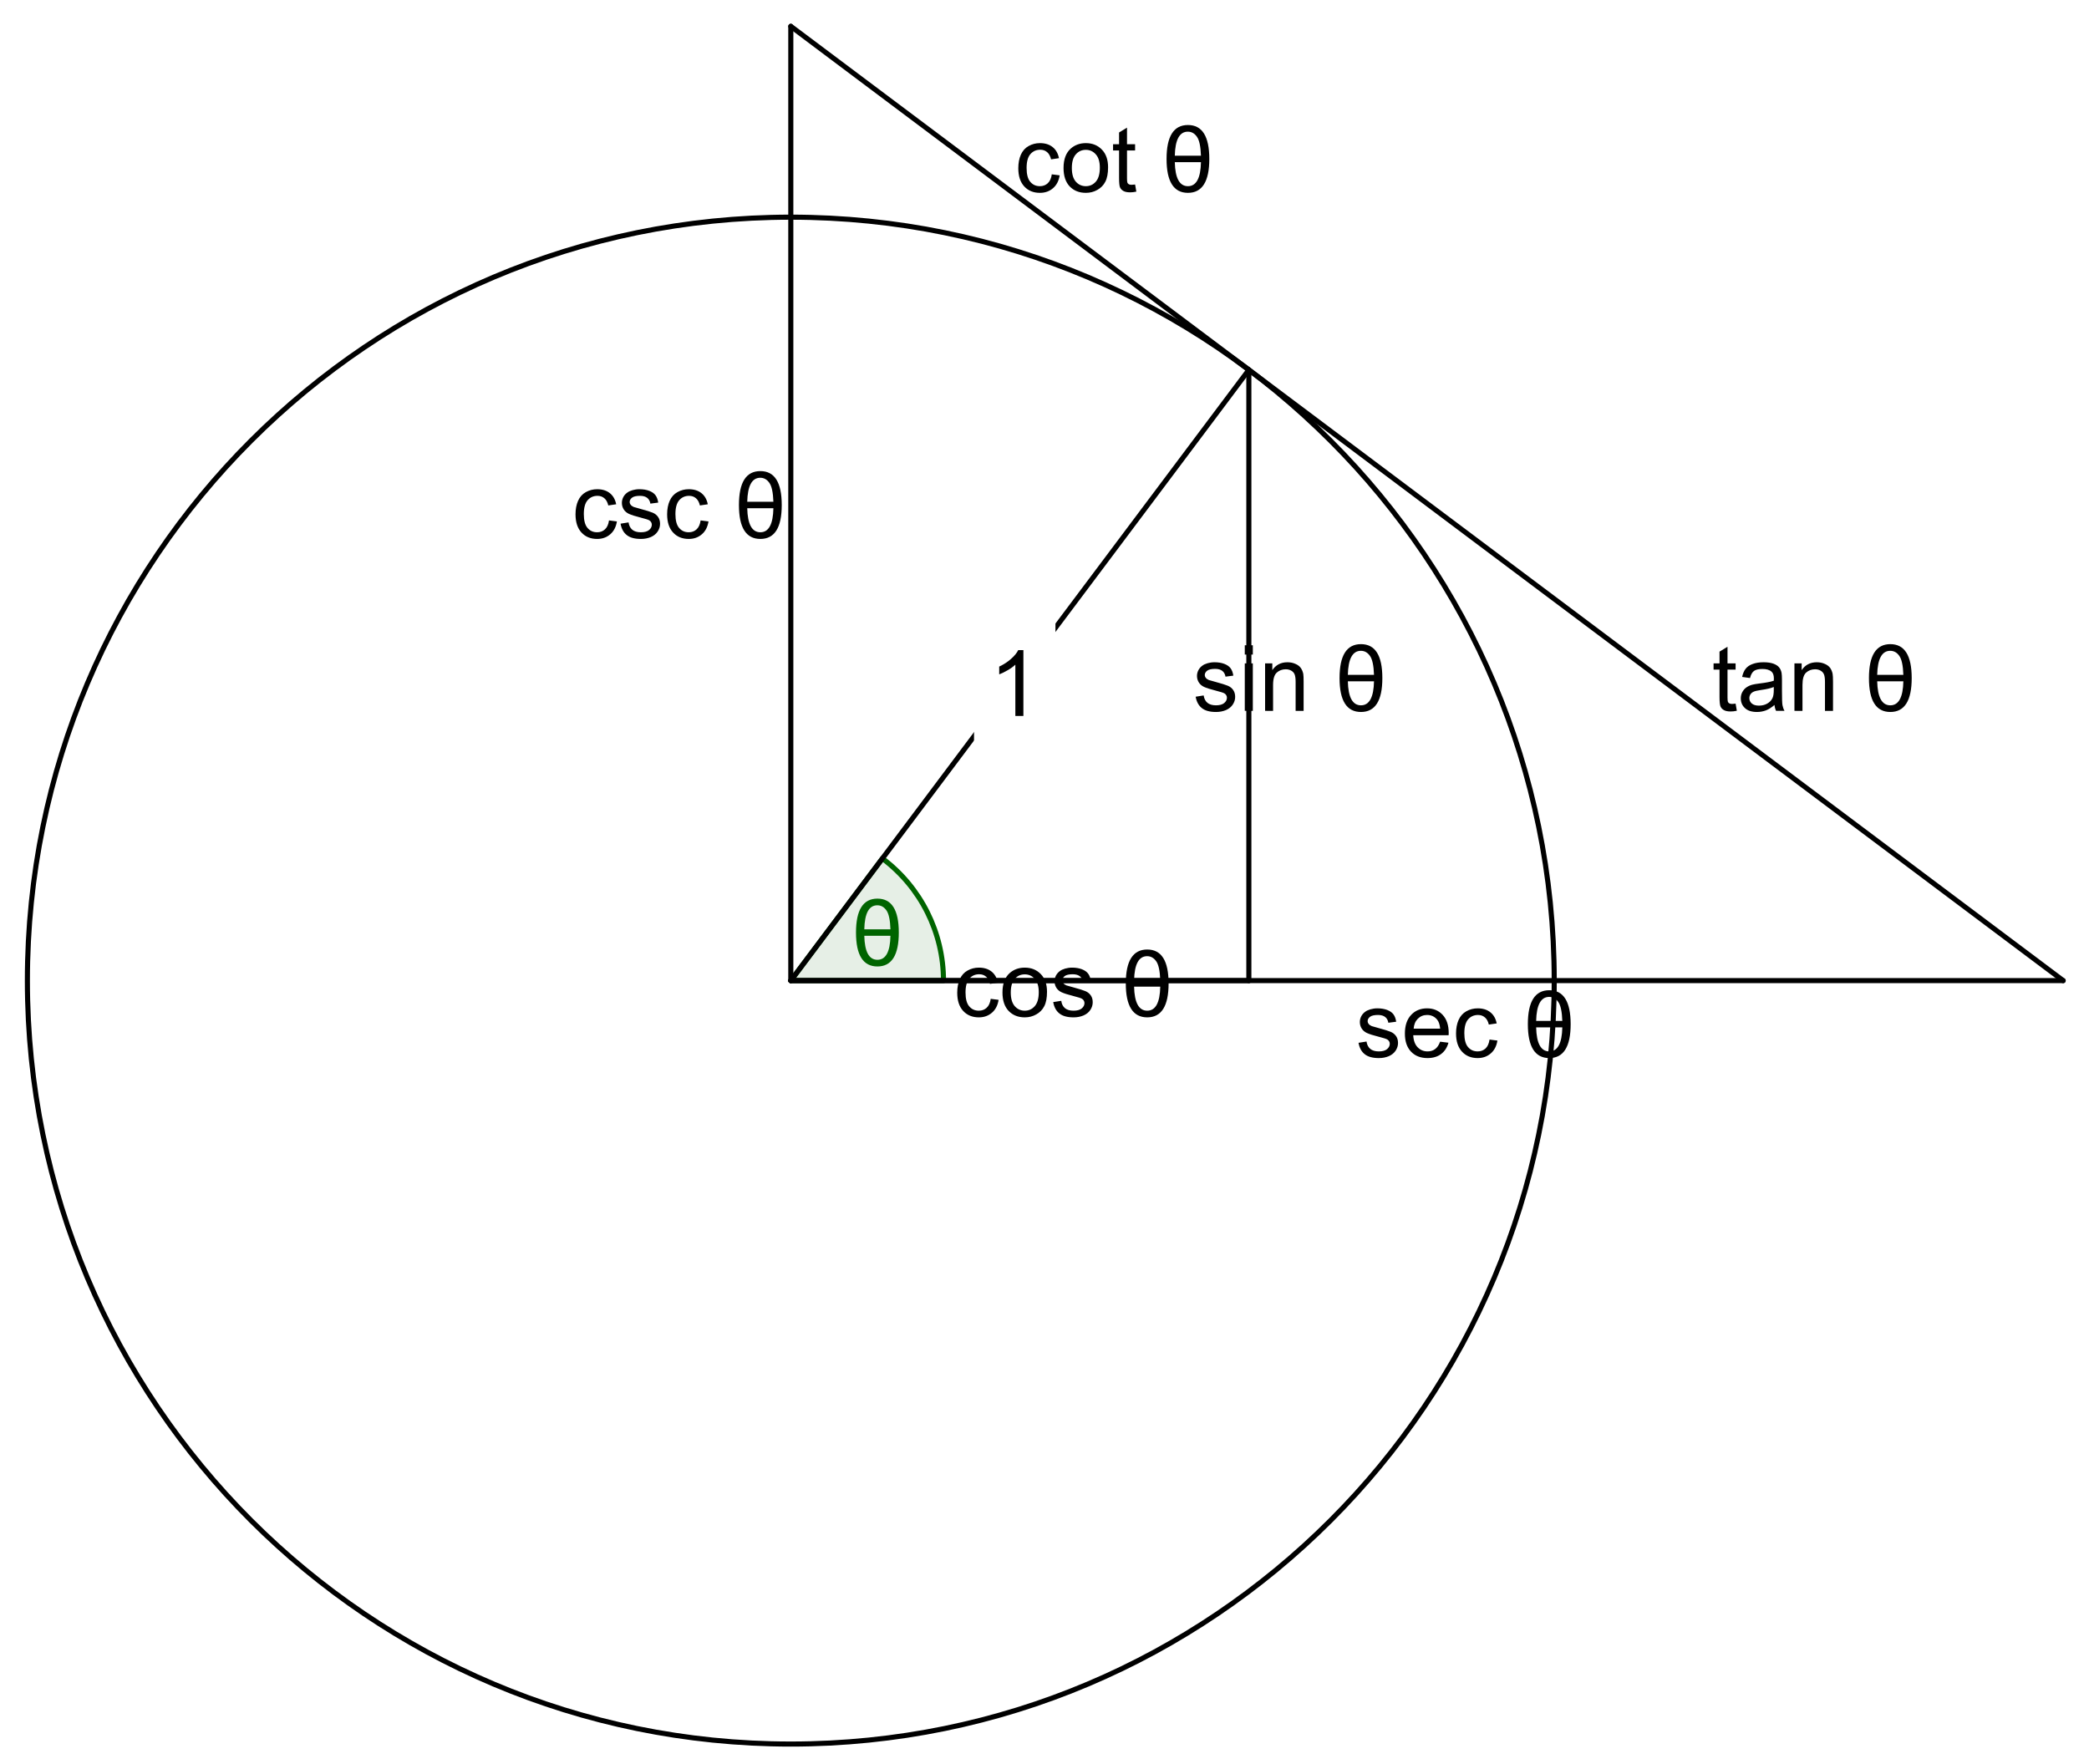 <?xml version="1.0" encoding="UTF-8" standalone="no"?>
<svg
   xmlns:dc="http://purl.org/dc/elements/1.1/"
   xmlns:cc="http://creativecommons.org/ns#"
   xmlns:rdf="http://www.w3.org/1999/02/22-rdf-syntax-ns#"
   xmlns:svg="http://www.w3.org/2000/svg"
   xmlns="http://www.w3.org/2000/svg"
   viewBox="0 0 377.333 318.667"
   height="318.667"
   width="377.333"
   xml:space="preserve"
   id="svg2"
   version="1.1"><rect x="0" y="0" width="377.333" height="318.667" fill="#808080" stroke="none"/><defs
     id="defs6"><clipPath
       id="clipPath18"
       clipPathUnits="userSpaceOnUse"><path
         id="path16"
         d="M 0,0 H 453 V 453 H 0 Z" /></clipPath><clipPath
       id="clipPath30"
       clipPathUnits="userSpaceOnUse"><path
         id="path28"
         d="M 0,0 V 453 H 453 V 0 Z" /></clipPath><clipPath
       id="clipPath40"
       clipPathUnits="userSpaceOnUse"><path
         id="path38"
         d="M 0,0 H 600 V 600 H 0 Z" /></clipPath></defs><g
     transform="matrix(1.216,0,0,1.216,-64,-98.667)"
     id="g10"><g
       id="g12"><g
         clip-path="url(#clipPath18)"
         id="g14"><g
           id="g20"><g
             id="g22" /></g><g
           id="g24"><g
             clip-path="url(#clipPath30)"
             id="g26"><g
               transform="scale(0.756)"
               id="g32" /></g></g><g
           transform="scale(0.756)"
           id="g34"><g
             clip-path="url(#clipPath40)"
             id="g36"><path
               id="path42"
               style="fill:#ffffff;fill-opacity:1;fill-rule:nonzero;stroke:none"
               d="M 0,0 H 600 V 600 H 0 Z" /><path
               id="path44"
               style="fill:none;stroke:#000000;stroke-width:1;stroke-linecap:round;stroke-linejoin:round;stroke-miterlimit:10;stroke-dasharray:none;stroke-opacity:1"
               d="m 375,300 c 0,82.84 -67.16,150 -150,150 -82.84,0 -150,-67.16 -150,-150 0,-82.84 67.16,-150 150,-150 82.84,0 150,67.16 150,150 z" /><path
               id="path46"
               style="fill:#006400;fill-opacity:0.098;fill-rule:nonzero;stroke:none"
               d="m 255,300 c 0,-9.44 -4.45,-18.33 -12,-24 l -18,24 z" /><path
               id="path48"
               style="fill:none;stroke:#006400;stroke-width:1;stroke-linecap:round;stroke-linejoin:round;stroke-miterlimit:10;stroke-dasharray:none;stroke-opacity:1"
               d="m 255,300 c 0,-9.44 -4.45,-18.33 -12,-24 l -18,24 z" /><path
               id="path50"
               style="fill:#006400;fill-opacity:1;fill-rule:nonzero;stroke:none"
               d="m 237.81,290.56 c 0,-4.45 1.4,-6.67 4.21,-6.67 2.8,0 4.2,2.22 4.2,6.67 0,4.44 -1.4,6.66 -4.2,6.66 -2.81,0 -4.21,-2.22 -4.21,-6.66 z m 1.63,-0.64 h 5.14 c -0.06,-1.83 -0.33,-3.08 -0.8,-3.73 -0.47,-0.66 -1.06,-0.99 -1.78,-0.99 -1.64,0 -2.49,1.58 -2.56,4.72 z m 5.14,1.27 h -5.14 c 0.07,3.14 0.93,4.72 2.58,4.72 1.64,0 2.5,-1.58 2.56,-4.72 z" /><path
               id="path52"
               style="fill:none;stroke:#000000;stroke-width:1;stroke-linecap:round;stroke-linejoin:round;stroke-miterlimit:10;stroke-dasharray:none;stroke-opacity:1"
               d="m 225,300 h 90" /><path
               id="path54"
               style="fill:#000000;fill-opacity:1;fill-rule:nonzero;stroke:none"
               d="m 264.28,303.58 1.55,0.2 c -0.17,1.07 -0.6,1.92 -1.3,2.52 -0.7,0.61 -1.56,0.92 -2.58,0.92 -1.28,0 -2.31,-0.42 -3.08,-1.26 -0.78,-0.84 -1.17,-2.03 -1.17,-3.58 0,-1.02 0.17,-1.9 0.5,-2.65 0.34,-0.76 0.84,-1.33 1.53,-1.71 0.68,-0.38 1.42,-0.57 2.22,-0.57 1.02,0 1.85,0.26 2.5,0.78 0.64,0.51 1.05,1.24 1.24,2.18 l -1.55,0.23 c -0.15,-0.62 -0.4,-1.1 -0.77,-1.41 -0.37,-0.32 -0.82,-0.48 -1.35,-0.48 -0.8,0 -1.44,0.29 -1.94,0.86 -0.5,0.57 -0.75,1.48 -0.75,2.72 0,1.25 0.24,2.16 0.72,2.72 0.48,0.57 1.11,0.86 1.89,0.86 0.61,0 1.13,-0.19 1.54,-0.57 0.42,-0.38 0.69,-0.97 0.8,-1.76 z m 2.31,-1.25 c 0,-1.73 0.49,-3.01 1.46,-3.85 0.8,-0.68 1.77,-1.03 2.92,-1.03 1.29,0 2.34,0.43 3.15,1.27 0.82,0.84 1.22,2 1.22,3.48 0,1.2 -0.18,2.14 -0.54,2.83 -0.35,0.69 -0.88,1.23 -1.57,1.61 -0.68,0.39 -1.44,0.58 -2.26,0.58 -1.3,0 -2.36,-0.42 -3.17,-1.26 -0.8,-0.84 -1.21,-2.05 -1.21,-3.63 z m 1.63,0 c 0,1.2 0.26,2.09 0.78,2.69 0.52,0.59 1.18,0.89 1.97,0.89 0.79,0 1.45,-0.3 1.97,-0.9 0.52,-0.6 0.78,-1.51 0.78,-2.73 0,-1.16 -0.26,-2.03 -0.79,-2.62 -0.53,-0.6 -1.18,-0.89 -1.96,-0.89 -0.79,0 -1.45,0.29 -1.97,0.89 -0.52,0.59 -0.78,1.48 -0.78,2.67 z m 8.34,1.89 1.58,-0.25 c 0.08,0.62 0.32,1.1 0.72,1.44 0.4,0.33 0.96,0.5 1.68,0.5 0.73,0 1.27,-0.15 1.63,-0.45 0.35,-0.3 0.53,-0.64 0.53,-1.04 0,-0.35 -0.16,-0.63 -0.47,-0.84 -0.22,-0.14 -0.76,-0.31 -1.63,-0.53 -1.15,-0.29 -1.95,-0.55 -2.4,-0.76 -0.45,-0.21 -0.79,-0.51 -1.03,-0.89 -0.23,-0.38 -0.35,-0.8 -0.35,-1.26 0,-0.42 0.1,-0.8 0.29,-1.16 0.2,-0.35 0.45,-0.64 0.78,-0.87 0.25,-0.19 0.58,-0.34 1.01,-0.47 0.43,-0.12 0.88,-0.19 1.36,-0.19 0.74,0 1.39,0.11 1.94,0.32 0.55,0.22 0.96,0.5 1.22,0.86 0.27,0.36 0.45,0.84 0.54,1.45 l -1.54,0.2 c -0.08,-0.48 -0.28,-0.85 -0.61,-1.12 -0.34,-0.27 -0.81,-0.41 -1.42,-0.41 -0.73,0 -1.25,0.12 -1.57,0.36 -0.31,0.24 -0.47,0.52 -0.47,0.84 0,0.21 0.07,0.4 0.21,0.57 0.12,0.16 0.32,0.3 0.59,0.42 0.17,0.05 0.64,0.18 1.41,0.4 1.11,0.3 1.89,0.54 2.33,0.73 0.45,0.19 0.8,0.47 1.05,0.84 0.26,0.36 0.38,0.81 0.38,1.34 0,0.53 -0.15,1.03 -0.46,1.5 -0.3,0.47 -0.75,0.83 -1.33,1.09 -0.59,0.25 -1.24,0.38 -1.97,0.38 -1.22,0 -2.15,-0.25 -2.78,-0.76 -0.64,-0.5 -1.05,-1.25 -1.22,-2.24 z m 14.26,-3.66 c 0,-4.45 1.41,-6.67 4.21,-6.67 2.8,0 4.2,2.22 4.2,6.67 0,4.44 -1.4,6.66 -4.2,6.66 -2.8,0 -4.21,-2.22 -4.21,-6.66 z m 1.63,-0.64 h 5.14 c -0.06,-1.83 -0.33,-3.08 -0.8,-3.73 -0.47,-0.66 -1.06,-0.99 -1.78,-0.99 -1.63,0 -2.49,1.58 -2.56,4.72 z m 5.14,1.27 h -5.14 c 0.07,3.14 0.93,4.72 2.58,4.72 1.64,0 2.5,-1.58 2.56,-4.72 z" /><path
               id="path56"
               style="fill:none;stroke:#000000;stroke-width:1;stroke-linecap:round;stroke-linejoin:round;stroke-miterlimit:10;stroke-dasharray:none;stroke-opacity:1"
               d="M 225,300 315,180" /><path
               id="path58"
               style="fill:none;stroke:#000000;stroke-width:1;stroke-linecap:round;stroke-linejoin:round;stroke-miterlimit:10;stroke-dasharray:none;stroke-opacity:1"
               d="M 315,300 V 180" /><path
               id="path60"
               style="fill:#000000;fill-opacity:1;fill-rule:nonzero;stroke:none"
               d="m 304.55,244.22 1.57,-0.25 c 0.09,0.62 0.33,1.1 0.73,1.44 0.4,0.33 0.96,0.5 1.68,0.5 0.73,0 1.27,-0.15 1.63,-0.45 0.35,-0.3 0.53,-0.64 0.53,-1.04 0,-0.35 -0.16,-0.63 -0.47,-0.84 -0.22,-0.14 -0.76,-0.31 -1.63,-0.53 -1.15,-0.29 -1.95,-0.55 -2.4,-0.76 -0.45,-0.21 -0.79,-0.51 -1.03,-0.89 -0.23,-0.38 -0.35,-0.8 -0.35,-1.26 0,-0.42 0.1,-0.8 0.29,-1.16 0.19,-0.35 0.45,-0.64 0.78,-0.87 0.24,-0.19 0.58,-0.34 1.01,-0.47 0.43,-0.12 0.88,-0.19 1.36,-0.19 0.74,0 1.39,0.11 1.94,0.32 0.55,0.22 0.96,0.5 1.22,0.86 0.27,0.36 0.45,0.84 0.54,1.45 l -1.54,0.2 c -0.08,-0.48 -0.28,-0.85 -0.61,-1.12 -0.34,-0.27 -0.81,-0.41 -1.42,-0.41 -0.73,0 -1.26,0.12 -1.57,0.36 -0.31,0.24 -0.47,0.52 -0.47,0.84 0,0.21 0.07,0.4 0.21,0.57 0.12,0.16 0.32,0.3 0.59,0.42 0.17,0.05 0.64,0.18 1.41,0.4 1.11,0.3 1.89,0.54 2.33,0.73 0.45,0.19 0.79,0.47 1.05,0.84 0.25,0.36 0.38,0.81 0.38,1.34 0,0.53 -0.15,1.03 -0.46,1.5 -0.31,0.47 -0.75,0.83 -1.33,1.09 -0.59,0.25 -1.24,0.38 -1.97,0.38 -1.22,0 -2.15,-0.25 -2.78,-0.76 -0.64,-0.5 -1.05,-1.25 -1.22,-2.24 z m 9.65,-8.28 v -1.83 h 1.58 v 1.83 z m 0,11.06 v -9.33 h 1.58 V 247 Z m 3.99,0 v -9.33 h 1.42 V 239 c 0.69,-1.03 1.68,-1.55 2.97,-1.55 0.56,0 1.08,0.1 1.55,0.31 0.48,0.2 0.83,0.47 1.06,0.79 0.24,0.33 0.4,0.72 0.5,1.17 0.05,0.29 0.07,0.81 0.07,1.55 V 247 h -1.57 v -5.67 c 0,-0.65 -0.06,-1.13 -0.18,-1.45 -0.12,-0.33 -0.34,-0.58 -0.66,-0.77 -0.32,-0.19 -0.68,-0.28 -1.1,-0.28 -0.68,0 -1.26,0.21 -1.75,0.64 -0.49,0.43 -0.74,1.24 -0.74,2.44 V 247 Z m 14.63,-6.44 c 0,-4.45 1.4,-6.67 4.21,-6.67 2.8,0 4.2,2.22 4.2,6.67 0,4.44 -1.4,6.66 -4.2,6.66 -2.81,0 -4.21,-2.22 -4.21,-6.66 z m 1.63,-0.64 h 5.14 c -0.06,-1.83 -0.33,-3.08 -0.8,-3.73 -0.47,-0.66 -1.06,-0.99 -1.78,-0.99 -1.63,0 -2.49,1.58 -2.56,4.72 z m 5.14,1.27 h -5.14 c 0.07,3.14 0.93,4.72 2.58,4.72 1.64,0 2.5,-1.58 2.56,-4.72 z" /><path
               id="path62"
               style="fill:none;stroke:#000000;stroke-width:1;stroke-linecap:round;stroke-linejoin:round;stroke-miterlimit:10;stroke-dasharray:none;stroke-opacity:1"
               d="M 315,180 475,300" /><path
               id="path64"
               style="fill:#000000;fill-opacity:1;fill-rule:nonzero;stroke:none"
               d="m 410.64,245.58 0.24,1.4 c -0.45,0.1 -0.85,0.14 -1.21,0.14 -0.57,0 -1.02,-0.09 -1.33,-0.27 -0.32,-0.18 -0.54,-0.42 -0.67,-0.72 -0.12,-0.29 -0.19,-0.92 -0.19,-1.86 v -5.38 h -1.17 v -1.22 h 1.17 v -2.31 l 1.57,-0.95 v 3.26 h 1.59 v 1.22 h -1.59 v 5.47 c 0,0.45 0.03,0.74 0.08,0.87 0.06,0.13 0.15,0.23 0.28,0.3 0.12,0.07 0.3,0.11 0.54,0.11 0.17,0 0.4,-0.02 0.69,-0.06 z m 7.64,0.26 c -0.58,0.5 -1.15,0.86 -1.69,1.07 -0.55,0.2 -1.13,0.31 -1.75,0.31 -1.03,0 -1.82,-0.25 -2.36,-0.76 -0.55,-0.5 -0.82,-1.15 -0.82,-1.93 0,-0.45 0.1,-0.86 0.31,-1.24 0.21,-0.38 0.48,-0.69 0.81,-0.91 0.34,-0.23 0.72,-0.41 1.14,-0.52 0.32,-0.08 0.78,-0.16 1.41,-0.24 1.27,-0.15 2.21,-0.33 2.81,-0.54 0.01,-0.22 0.02,-0.36 0.02,-0.42 0,-0.64 -0.15,-1.09 -0.46,-1.36 -0.4,-0.36 -1,-0.53 -1.79,-0.53 -0.75,0 -1.3,0.13 -1.66,0.39 -0.35,0.26 -0.61,0.72 -0.78,1.39 l -1.55,-0.22 c 0.15,-0.67 0.38,-1.21 0.7,-1.61 0.32,-0.41 0.78,-0.72 1.39,-0.94 0.61,-0.22 1.32,-0.33 2.13,-0.33 0.79,0 1.44,0.1 1.94,0.28 0.5,0.19 0.87,0.43 1.1,0.72 0.24,0.28 0.4,0.64 0.49,1.07 0.05,0.27 0.08,0.76 0.08,1.46 v 2.11 c 0,1.47 0.03,2.4 0.1,2.79 0.07,0.39 0.2,0.77 0.4,1.12 h -1.66 c -0.16,-0.33 -0.27,-0.72 -0.31,-1.16 z m -0.14,-3.53 c -0.57,0.24 -1.43,0.44 -2.58,0.6 -0.64,0.09 -1.1,0.2 -1.37,0.32 -0.27,0.12 -0.48,0.29 -0.63,0.51 -0.14,0.23 -0.22,0.48 -0.22,0.76 0,0.42 0.16,0.77 0.48,1.05 0.32,0.28 0.79,0.42 1.4,0.42 0.61,0 1.16,-0.13 1.63,-0.4 0.48,-0.27 0.82,-0.63 1.04,-1.09 0.17,-0.36 0.25,-0.89 0.25,-1.59 z m 4.06,4.69 v -9.33 h 1.42 V 239 c 0.69,-1.03 1.68,-1.55 2.97,-1.55 0.56,0 1.08,0.1 1.55,0.31 0.48,0.2 0.83,0.47 1.07,0.79 0.23,0.33 0.4,0.72 0.49,1.17 0.05,0.29 0.08,0.81 0.08,1.55 V 247 h -1.58 v -5.67 c 0,-0.65 -0.06,-1.13 -0.18,-1.45 -0.12,-0.33 -0.34,-0.58 -0.66,-0.77 -0.31,-0.19 -0.68,-0.28 -1.1,-0.28 -0.68,0 -1.26,0.21 -1.75,0.64 -0.49,0.43 -0.73,1.24 -0.73,2.44 V 247 Z m 14.64,-6.44 c 0,-4.45 1.4,-6.67 4.2,-6.67 2.8,0 4.2,2.22 4.2,6.67 0,4.44 -1.4,6.66 -4.2,6.66 -2.8,0 -4.2,-2.22 -4.2,-6.66 z m 1.62,-0.64 h 5.14 c -0.06,-1.83 -0.33,-3.08 -0.8,-3.73 -0.46,-0.66 -1.06,-0.99 -1.78,-0.99 -1.63,0 -2.49,1.58 -2.56,4.72 z m 5.14,1.27 h -5.14 c 0.07,3.14 0.93,4.72 2.58,4.72 1.64,0 2.5,-1.58 2.56,-4.72 z" /><path
               id="path66"
               style="fill:none;stroke:#000000;stroke-width:1;stroke-linecap:round;stroke-linejoin:round;stroke-miterlimit:10;stroke-dasharray:none;stroke-opacity:1"
               d="M 315,180 225,112.5" /><path
               id="path68"
               style="fill:#000000;fill-opacity:1;fill-rule:nonzero;stroke:none"
               d="m 276.28,141.58 1.55,0.2 c -0.17,1.07 -0.6,1.92 -1.3,2.52 -0.7,0.61 -1.56,0.92 -2.58,0.92 -1.28,0 -2.31,-0.42 -3.08,-1.26 -0.78,-0.84 -1.17,-2.03 -1.17,-3.58 0,-1.02 0.17,-1.9 0.5,-2.65 0.34,-0.76 0.84,-1.33 1.53,-1.71 0.68,-0.38 1.42,-0.57 2.22,-0.57 1.02,0 1.85,0.26 2.5,0.78 0.64,0.51 1.05,1.24 1.24,2.18 l -1.55,0.23 c -0.15,-0.62 -0.4,-1.1 -0.77,-1.41 -0.37,-0.32 -0.82,-0.48 -1.35,-0.48 -0.8,0 -1.44,0.29 -1.94,0.86 -0.5,0.57 -0.75,1.48 -0.75,2.72 0,1.25 0.24,2.16 0.72,2.72 0.48,0.57 1.11,0.86 1.89,0.86 0.61,0 1.13,-0.19 1.54,-0.57 0.42,-0.38 0.69,-0.97 0.8,-1.76 z m 2.31,-1.25 c 0,-1.73 0.49,-3.01 1.46,-3.85 0.8,-0.68 1.77,-1.03 2.92,-1.03 1.29,0 2.34,0.43 3.15,1.27 0.82,0.84 1.22,2 1.22,3.48 0,1.2 -0.18,2.14 -0.54,2.83 -0.35,0.69 -0.88,1.23 -1.57,1.61 -0.68,0.39 -1.44,0.58 -2.26,0.58 -1.3,0 -2.36,-0.42 -3.17,-1.26 -0.8,-0.84 -1.21,-2.05 -1.21,-3.63 z m 1.63,0 c 0,1.2 0.26,2.09 0.78,2.69 0.52,0.59 1.18,0.89 1.97,0.89 0.79,0 1.45,-0.3 1.97,-0.9 0.52,-0.6 0.78,-1.51 0.78,-2.73 0,-1.16 -0.26,-2.03 -0.79,-2.62 -0.53,-0.6 -1.18,-0.89 -1.96,-0.89 -0.79,0 -1.45,0.29 -1.97,0.89 -0.52,0.59 -0.78,1.48 -0.78,2.67 z m 12.43,3.25 0.24,1.4 c -0.45,0.1 -0.85,0.14 -1.21,0.14 -0.57,0 -1.02,-0.09 -1.33,-0.27 -0.32,-0.18 -0.54,-0.42 -0.67,-0.72 -0.12,-0.29 -0.18,-0.92 -0.18,-1.86 v -5.38 h -1.18 v -1.22 h 1.18 v -2.31 l 1.56,-0.95 v 3.26 h 1.59 v 1.22 h -1.59 v 5.47 c 0,0.45 0.03,0.74 0.08,0.87 0.06,0.13 0.15,0.23 0.28,0.3 0.12,0.07 0.3,0.11 0.54,0.11 0.17,0 0.4,-0.02 0.69,-0.06 z m 6.18,-5.02 c 0,-4.45 1.4,-6.67 4.2,-6.67 2.8,0 4.2,2.22 4.2,6.67 0,4.44 -1.4,6.66 -4.2,6.66 -2.8,0 -4.2,-2.22 -4.2,-6.66 z m 1.62,-0.64 h 5.14 c -0.06,-1.83 -0.33,-3.08 -0.8,-3.73 -0.46,-0.66 -1.06,-0.99 -1.78,-0.99 -1.63,0 -2.49,1.58 -2.56,4.72 z m 5.14,1.27 h -5.14 c 0.07,3.14 0.93,4.72 2.58,4.72 1.64,0 2.5,-1.58 2.56,-4.72 z" /><path
               id="path70"
               style="fill:none;stroke:#000000;stroke-width:1;stroke-linecap:round;stroke-linejoin:round;stroke-miterlimit:10;stroke-dasharray:none;stroke-opacity:1"
               d="M 225,300 H 475" /><path
               id="path72"
               style="fill:#000000;fill-opacity:1;fill-rule:nonzero;stroke:none"
               d="m 336.55,312.22 1.57,-0.25 c 0.09,0.62 0.33,1.1 0.73,1.44 0.4,0.33 0.96,0.5 1.68,0.5 0.73,0 1.27,-0.15 1.63,-0.45 0.35,-0.3 0.53,-0.64 0.53,-1.04 0,-0.35 -0.16,-0.63 -0.47,-0.84 -0.22,-0.14 -0.76,-0.31 -1.63,-0.53 -1.15,-0.29 -1.95,-0.55 -2.4,-0.76 -0.45,-0.21 -0.79,-0.51 -1.03,-0.89 -0.23,-0.38 -0.35,-0.8 -0.35,-1.26 0,-0.42 0.1,-0.8 0.29,-1.16 0.19,-0.35 0.45,-0.64 0.78,-0.87 0.24,-0.19 0.58,-0.34 1.01,-0.47 0.43,-0.12 0.88,-0.19 1.36,-0.19 0.74,0 1.39,0.11 1.94,0.32 0.55,0.22 0.96,0.5 1.22,0.86 0.27,0.36 0.45,0.84 0.54,1.45 l -1.54,0.2 c -0.08,-0.48 -0.28,-0.85 -0.61,-1.12 -0.34,-0.27 -0.81,-0.41 -1.42,-0.41 -0.73,0 -1.26,0.12 -1.57,0.36 -0.31,0.24 -0.47,0.52 -0.47,0.84 0,0.21 0.07,0.4 0.21,0.57 0.12,0.16 0.32,0.3 0.59,0.42 0.17,0.05 0.64,0.18 1.41,0.4 1.11,0.3 1.89,0.54 2.33,0.73 0.45,0.19 0.79,0.47 1.05,0.84 0.25,0.36 0.38,0.81 0.38,1.34 0,0.53 -0.15,1.03 -0.46,1.5 -0.31,0.47 -0.75,0.83 -1.33,1.09 -0.59,0.25 -1.24,0.38 -1.97,0.38 -1.22,0 -2.15,-0.25 -2.78,-0.76 -0.64,-0.5 -1.05,-1.25 -1.22,-2.24 z m 16.03,-0.22 1.64,0.2 c -0.26,0.95 -0.74,1.69 -1.44,2.22 -0.7,0.53 -1.59,0.8 -2.67,0.8 -1.37,0 -2.45,-0.42 -3.25,-1.27 -0.8,-0.84 -1.2,-2.02 -1.2,-3.54 0,-1.57 0.4,-2.78 1.21,-3.65 0.8,-0.87 1.85,-1.31 3.15,-1.31 1.25,0 2.27,0.43 3.06,1.28 0.79,0.85 1.19,2.04 1.19,3.58 0,0.1 -0.01,0.24 -0.02,0.42 h -6.95 c 0.05,1.04 0.34,1.82 0.86,2.36 0.53,0.55 1.18,0.82 1.95,0.82 0.58,0 1.08,-0.15 1.49,-0.46 0.41,-0.3 0.74,-0.78 0.98,-1.45 z m -5.2,-2.56 h 5.21 c -0.07,-0.78 -0.27,-1.37 -0.59,-1.77 -0.51,-0.61 -1.17,-0.92 -1.97,-0.92 -0.72,0 -1.32,0.24 -1.82,0.73 -0.49,0.49 -0.77,1.14 -0.83,1.96 z m 14.91,2.14 1.55,0.2 c -0.17,1.07 -0.6,1.92 -1.3,2.52 -0.7,0.61 -1.56,0.92 -2.58,0.92 -1.28,0 -2.31,-0.42 -3.08,-1.26 -0.78,-0.84 -1.17,-2.03 -1.17,-3.58 0,-1.02 0.17,-1.9 0.5,-2.65 0.34,-0.76 0.85,-1.33 1.53,-1.71 0.68,-0.38 1.42,-0.57 2.22,-0.57 1.02,0 1.86,0.26 2.5,0.78 0.64,0.51 1.05,1.24 1.24,2.18 l -1.55,0.23 c -0.14,-0.62 -0.4,-1.1 -0.77,-1.41 -0.37,-0.32 -0.82,-0.48 -1.35,-0.48 -0.8,0 -1.44,0.29 -1.94,0.86 -0.5,0.57 -0.75,1.48 -0.75,2.72 0,1.25 0.24,2.16 0.72,2.72 0.48,0.57 1.11,0.86 1.89,0.86 0.61,0 1.13,-0.19 1.55,-0.57 0.41,-0.38 0.68,-0.97 0.79,-1.76 z m 7.53,-3.02 c 0,-4.45 1.41,-6.67 4.21,-6.67 2.8,0 4.2,2.22 4.2,6.67 0,4.44 -1.4,6.66 -4.2,6.66 -2.8,0 -4.21,-2.22 -4.21,-6.66 z m 1.63,-0.64 h 5.14 c -0.06,-1.83 -0.33,-3.08 -0.8,-3.73 -0.47,-0.66 -1.06,-0.99 -1.78,-0.99 -1.63,0 -2.49,1.58 -2.56,4.72 z m 5.14,1.27 h -5.14 c 0.07,3.14 0.93,4.72 2.58,4.72 1.64,0 2.5,-1.58 2.56,-4.72 z" /><path
               id="path74"
               style="fill:none;stroke:#000000;stroke-width:1;stroke-linecap:round;stroke-linejoin:round;stroke-miterlimit:10;stroke-dasharray:none;stroke-opacity:1"
               d="M 225,300 V 112.5" /><path
               id="path76"
               style="fill:#000000;fill-opacity:1;fill-rule:nonzero;stroke:none"
               d="m 189.28,209.58 1.55,0.2 c -0.17,1.07 -0.6,1.92 -1.3,2.52 -0.7,0.61 -1.56,0.92 -2.58,0.92 -1.28,0 -2.31,-0.42 -3.08,-1.26 -0.78,-0.84 -1.17,-2.03 -1.17,-3.58 0,-1.02 0.17,-1.9 0.5,-2.65 0.34,-0.76 0.84,-1.33 1.53,-1.71 0.68,-0.38 1.42,-0.57 2.22,-0.57 1.02,0 1.85,0.26 2.5,0.78 0.64,0.51 1.05,1.24 1.24,2.18 l -1.55,0.23 c -0.15,-0.62 -0.4,-1.1 -0.77,-1.41 -0.37,-0.32 -0.82,-0.48 -1.35,-0.48 -0.8,0 -1.44,0.29 -1.94,0.86 -0.5,0.57 -0.75,1.48 -0.75,2.72 0,1.25 0.24,2.16 0.72,2.72 0.48,0.57 1.11,0.86 1.89,0.86 0.61,0 1.13,-0.19 1.54,-0.57 0.42,-0.38 0.69,-0.97 0.8,-1.76 z m 2.27,0.64 1.57,-0.25 c 0.09,0.62 0.33,1.1 0.73,1.44 0.4,0.33 0.96,0.5 1.68,0.5 0.73,0 1.27,-0.15 1.63,-0.45 0.35,-0.3 0.53,-0.64 0.53,-1.04 0,-0.35 -0.16,-0.63 -0.47,-0.84 -0.22,-0.14 -0.76,-0.31 -1.63,-0.53 -1.15,-0.29 -1.95,-0.55 -2.4,-0.76 -0.45,-0.21 -0.79,-0.51 -1.03,-0.89 -0.23,-0.38 -0.35,-0.8 -0.35,-1.26 0,-0.42 0.1,-0.8 0.29,-1.16 0.19,-0.35 0.45,-0.64 0.78,-0.87 0.24,-0.19 0.58,-0.34 1.01,-0.47 0.43,-0.12 0.88,-0.19 1.36,-0.19 0.74,0 1.39,0.11 1.94,0.32 0.55,0.22 0.96,0.5 1.22,0.86 0.27,0.36 0.45,0.84 0.54,1.45 l -1.54,0.2 c -0.08,-0.48 -0.28,-0.85 -0.61,-1.12 -0.34,-0.27 -0.81,-0.41 -1.42,-0.41 -0.73,0 -1.26,0.12 -1.57,0.36 -0.31,0.24 -0.47,0.52 -0.47,0.84 0,0.21 0.07,0.4 0.21,0.57 0.12,0.16 0.32,0.3 0.59,0.42 0.17,0.05 0.64,0.18 1.41,0.4 1.11,0.3 1.89,0.54 2.33,0.73 0.45,0.19 0.79,0.47 1.05,0.84 0.25,0.36 0.38,0.81 0.38,1.34 0,0.53 -0.15,1.03 -0.46,1.5 -0.31,0.47 -0.75,0.83 -1.33,1.09 -0.59,0.25 -1.24,0.38 -1.97,0.38 -1.22,0 -2.15,-0.25 -2.78,-0.76 -0.64,-0.5 -1.05,-1.25 -1.22,-2.24 z m 15.73,-0.64 1.55,0.2 c -0.17,1.07 -0.6,1.92 -1.3,2.52 -0.7,0.61 -1.56,0.92 -2.58,0.92 -1.28,0 -2.31,-0.42 -3.08,-1.26 -0.78,-0.84 -1.17,-2.03 -1.17,-3.58 0,-1.02 0.17,-1.9 0.5,-2.65 0.34,-0.76 0.84,-1.33 1.53,-1.71 0.68,-0.38 1.42,-0.57 2.22,-0.57 1.02,0 1.85,0.26 2.5,0.78 0.64,0.51 1.05,1.24 1.24,2.18 l -1.55,0.23 c -0.15,-0.62 -0.4,-1.1 -0.77,-1.41 -0.37,-0.32 -0.82,-0.48 -1.35,-0.48 -0.8,0 -1.44,0.29 -1.94,0.86 -0.5,0.57 -0.75,1.48 -0.75,2.72 0,1.25 0.24,2.16 0.72,2.72 0.48,0.57 1.11,0.86 1.89,0.86 0.61,0 1.13,-0.19 1.54,-0.57 0.42,-0.38 0.69,-0.97 0.8,-1.76 z m 7.53,-3.02 c 0,-4.45 1.4,-6.67 4.21,-6.67 2.8,0 4.2,2.22 4.2,6.67 0,4.44 -1.4,6.66 -4.2,6.66 -2.81,0 -4.21,-2.22 -4.21,-6.66 z m 1.63,-0.64 h 5.14 c -0.06,-1.83 -0.33,-3.08 -0.8,-3.73 -0.47,-0.66 -1.06,-0.99 -1.78,-0.99 -1.63,0 -2.49,1.58 -2.56,4.72 z m 5.14,1.27 h -5.14 c 0.07,3.14 0.93,4.72 2.58,4.72 1.64,0 2.5,-1.58 2.56,-4.72 z" /><path
               id="path78"
               style="fill:#ffffff;fill-opacity:1;fill-rule:nonzero;stroke:none"
               d="m 261,227 h 16 v 33 h -16 z" /><path
               id="path80"
               style="fill:#000000;fill-opacity:1;fill-rule:nonzero;stroke:none"
               d="m 270.7,248 h -1.58 v -10.08 c -0.38,0.37 -0.88,0.73 -1.5,1.09 -0.61,0.36 -1.17,0.63 -1.67,0.82 v -1.53 c 0.89,-0.42 1.66,-0.92 2.33,-1.52 0.67,-0.59 1.14,-1.17 1.41,-1.72 h 1.01 z" /></g></g><g
           transform="scale(0.756)"
           id="g82" /></g></g></g></svg>